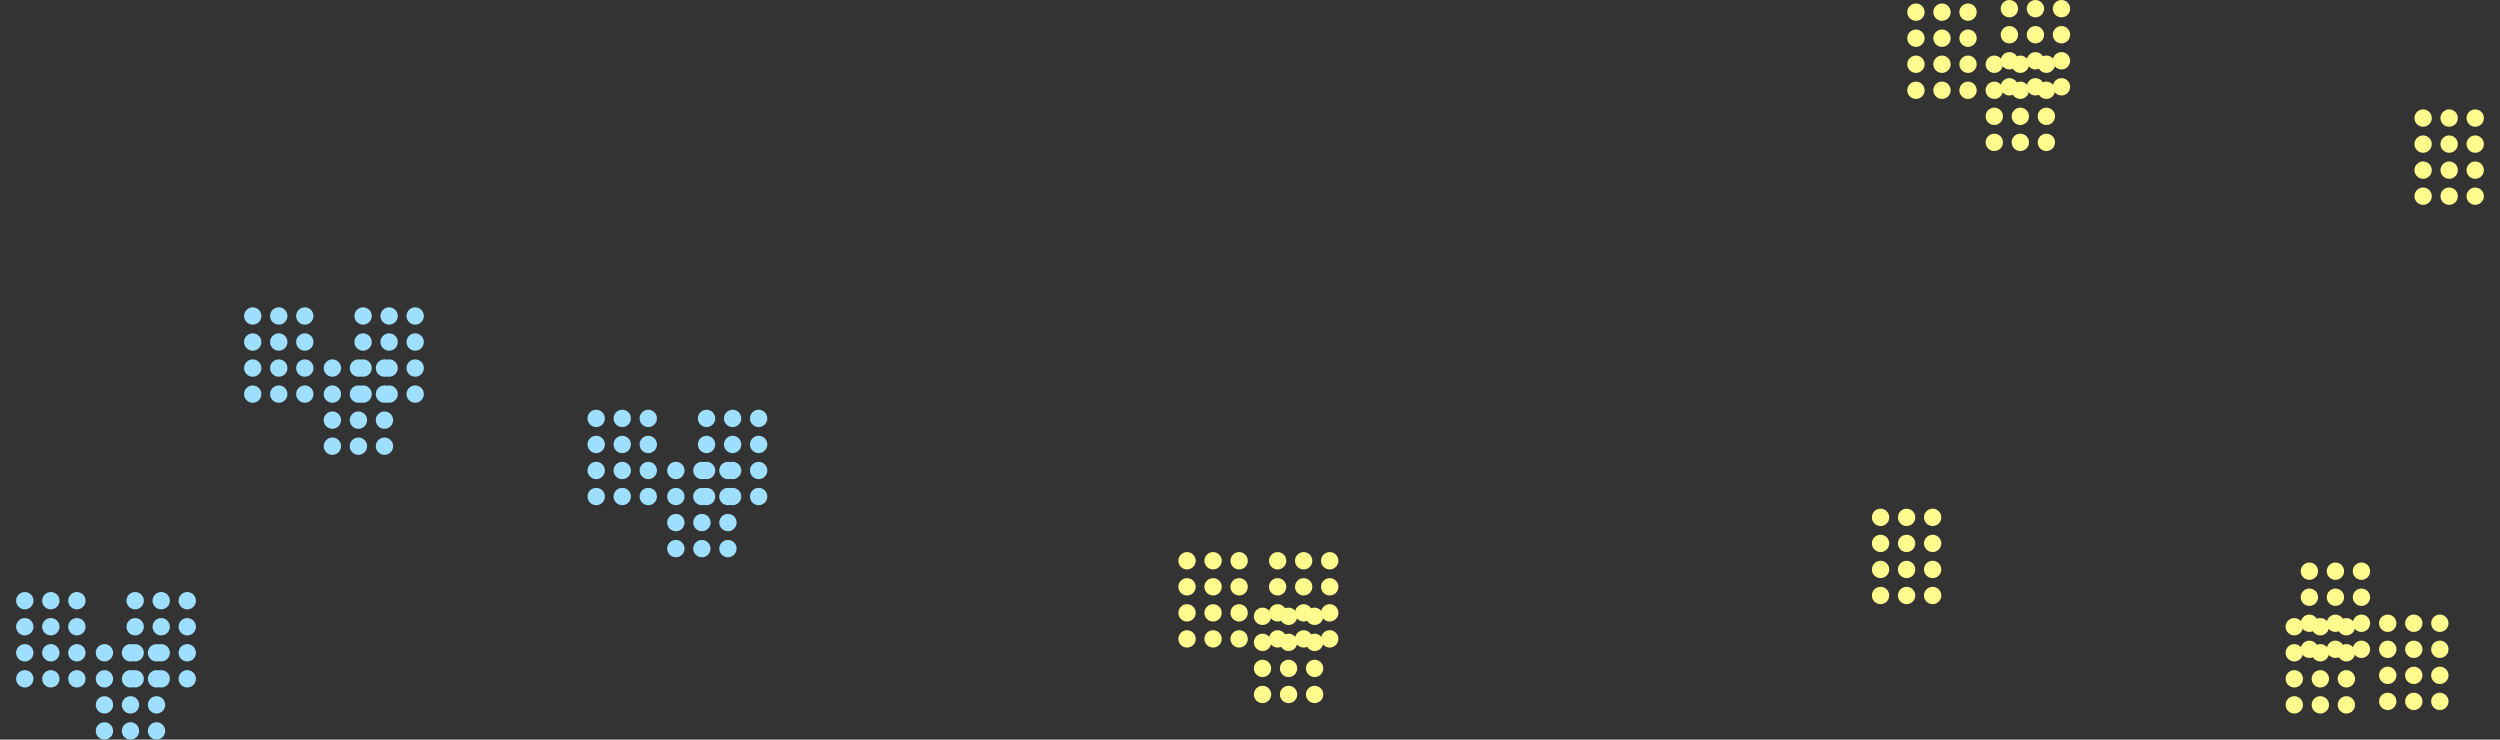 <svg width="1440" height="426" viewBox="0 0 1440 426" fill="none" xmlns="http://www.w3.org/2000/svg">
<rect x="0" y="0" width="1440" height="426" fill="#333333" stroke="none"/>
<circle cx="5" cy="5" r="5" transform="matrix(-1 0 0 1 718.735 318)" fill="#FFFB8D"/>
<circle cx="5" cy="5" r="5" transform="matrix(-1 0 0 1 703.735 318)" fill="#FFFB8D"/>
<circle cx="5" cy="5" r="5" transform="matrix(-1 0 0 1 688.735 318)" fill="#FFFB8D"/>
<circle cx="5" cy="5" r="5" transform="matrix(-1 0 0 1 718.735 333)" fill="#FFFB8D"/>
<circle cx="5" cy="5" r="5" transform="matrix(-1 0 0 1 703.735 333)" fill="#FFFB8D"/>
<circle cx="5" cy="5" r="5" transform="matrix(-1 0 0 1 688.735 333)" fill="#FFFB8D"/>
<circle cx="5" cy="5" r="5" transform="matrix(-1 0 0 1 718.735 348)" fill="#FFFB8D"/>
<circle cx="5" cy="5" r="5" transform="matrix(-1 0 0 1 703.735 348)" fill="#FFFB8D"/>
<circle cx="5" cy="5" r="5" transform="matrix(-1 0 0 1 688.735 348)" fill="#FFFB8D"/>
<circle cx="5" cy="5" r="5" transform="matrix(-1 0 0 1 718.735 363)" fill="#FFFB8D"/>
<circle cx="5" cy="5" r="5" transform="matrix(-1 0 0 1 703.735 363)" fill="#FFFB8D"/>
<circle cx="5" cy="5" r="5" transform="matrix(-1 0 0 1 688.735 363)" fill="#FFFB8D"/>
<circle cx="5" cy="5" r="5" transform="matrix(-1 0 0 1 770.915 318)" fill="#FFFB8D"/>
<circle cx="5" cy="5" r="5" transform="matrix(-1 0 0 1 755.915 318)" fill="#FFFB8D"/>
<circle cx="5" cy="5" r="5" transform="matrix(-1 0 0 1 740.915 318)" fill="#FFFB8D"/>
<circle cx="5" cy="5" r="5" transform="matrix(-1 0 0 1 770.915 333)" fill="#FFFB8D"/>
<circle cx="5" cy="5" r="5" transform="matrix(-1 0 0 1 755.915 333)" fill="#FFFB8D"/>
<circle cx="5" cy="5" r="5" transform="matrix(-1 0 0 1 740.915 333)" fill="#FFFB8D"/>
<circle cx="5" cy="5" r="5" transform="matrix(-1 0 0 1 770.915 348)" fill="#FFFB8D"/>
<circle cx="5" cy="5" r="5" transform="matrix(-1 0 0 1 755.915 348)" fill="#FFFB8D"/>
<circle cx="5" cy="5" r="5" transform="matrix(-1 0 0 1 740.915 348)" fill="#FFFB8D"/>
<circle cx="5" cy="5" r="5" transform="matrix(-1 0 0 1 770.915 363)" fill="#FFFB8D"/>
<circle cx="5" cy="5" r="5" transform="matrix(-1 0 0 1 755.915 363)" fill="#FFFB8D"/>
<circle cx="5" cy="5" r="5" transform="matrix(-1 0 0 1 740.915 363)" fill="#FFFB8D"/>
<circle cx="5" cy="5" r="5" transform="matrix(-1 0 0 1 762.218 350)" fill="#FFFB8D"/>
<circle cx="5" cy="5" r="5" transform="matrix(-1 0 0 1 747.218 350)" fill="#FFFB8D"/>
<circle cx="5" cy="5" r="5" transform="matrix(-1 0 0 1 732.218 350)" fill="#FFFB8D"/>
<circle cx="5" cy="5" r="5" transform="matrix(-1 0 0 1 762.218 365)" fill="#FFFB8D"/>
<circle cx="5" cy="5" r="5" transform="matrix(-1 0 0 1 747.218 365)" fill="#FFFB8D"/>
<circle cx="5" cy="5" r="5" transform="matrix(-1 0 0 1 732.218 365)" fill="#FFFB8D"/>
<circle cx="5" cy="5" r="5" transform="matrix(-1 0 0 1 762.218 380)" fill="#FFFB8D"/>
<circle cx="5" cy="5" r="5" transform="matrix(-1 0 0 1 747.218 380)" fill="#FFFB8D"/>
<circle cx="5" cy="5" r="5" transform="matrix(-1 0 0 1 732.218 380)" fill="#FFFB8D"/>
<circle cx="5" cy="5" r="5" transform="matrix(-1 0 0 1 762.218 395)" fill="#FFFB8D"/>
<circle cx="5" cy="5" r="5" transform="matrix(-1 0 0 1 747.218 395)" fill="#FFFB8D"/>
<circle cx="5" cy="5" r="5" transform="matrix(-1 0 0 1 732.218 395)" fill="#FFFB8D"/>
<circle cx="5" cy="5" r="5" transform="matrix(-1 0 0 1 378.408 236)" fill="#9EDFFF"/>
<circle cx="5" cy="5" r="5" transform="matrix(-1 0 0 1 363.408 236)" fill="#9EDFFF"/>
<circle cx="5" cy="5" r="5" transform="matrix(-1 0 0 1 348.408 236)" fill="#9EDFFF"/>
<circle cx="5" cy="5" r="5" transform="matrix(-1 0 0 1 378.408 251)" fill="#9EDFFF"/>
<circle cx="5" cy="5" r="5" transform="matrix(-1 0 0 1 363.408 251)" fill="#9EDFFF"/>
<circle cx="5" cy="5" r="5" transform="matrix(-1 0 0 1 348.408 251)" fill="#9EDFFF"/>
<circle cx="5" cy="5" r="5" transform="matrix(-1 0 0 1 378.408 266)" fill="#9EDFFF"/>
<circle cx="5" cy="5" r="5" transform="matrix(-1 0 0 1 363.408 266)" fill="#9EDFFF"/>
<circle cx="5" cy="5" r="5" transform="matrix(-1 0 0 1 348.408 266)" fill="#9EDFFF"/>
<circle cx="5" cy="5" r="5" transform="matrix(-1 0 0 1 378.408 281)" fill="#9EDFFF"/>
<circle cx="5" cy="5" r="5" transform="matrix(-1 0 0 1 363.408 281)" fill="#9EDFFF"/>
<circle cx="5" cy="5" r="5" transform="matrix(-1 0 0 1 348.408 281)" fill="#9EDFFF"/>
<circle cx="5" cy="5" r="5" transform="matrix(-1 0 0 1 441.978 236)" fill="#9EDFFF"/>
<circle cx="5" cy="5" r="5" transform="matrix(-1 0 0 1 426.978 236)" fill="#9EDFFF"/>
<circle cx="5" cy="5" r="5" transform="matrix(-1 0 0 1 411.978 236)" fill="#9EDFFF"/>
<circle cx="5" cy="5" r="5" transform="matrix(-1 0 0 1 441.978 251)" fill="#9EDFFF"/>
<circle cx="5" cy="5" r="5" transform="matrix(-1 0 0 1 426.978 251)" fill="#9EDFFF"/>
<circle cx="5" cy="5" r="5" transform="matrix(-1 0 0 1 411.978 251)" fill="#9EDFFF"/>
<circle cx="5" cy="5" r="5" transform="matrix(-1 0 0 1 441.978 266)" fill="#9EDFFF"/>
<circle cx="5" cy="5" r="5" transform="matrix(-1 0 0 1 426.978 266)" fill="#9EDFFF"/>
<circle cx="5" cy="5" r="5" transform="matrix(-1 0 0 1 411.978 266)" fill="#9EDFFF"/>
<circle cx="5" cy="5" r="5" transform="matrix(-1 0 0 1 441.978 281)" fill="#9EDFFF"/>
<circle cx="5" cy="5" r="5" transform="matrix(-1 0 0 1 426.978 281)" fill="#9EDFFF"/>
<circle cx="5" cy="5" r="5" transform="matrix(-1 0 0 1 411.978 281)" fill="#9EDFFF"/>
<circle cx="5" cy="5" r="5" transform="matrix(-1 0 0 1 424.289 266)" fill="#9EDFFF"/>
<circle cx="5" cy="5" r="5" transform="matrix(-1 0 0 1 409.289 266)" fill="#9EDFFF"/>
<circle cx="5" cy="5" r="5" transform="matrix(-1 0 0 1 394.289 266)" fill="#9EDFFF"/>
<circle cx="5" cy="5" r="5" transform="matrix(-1 0 0 1 424.289 281)" fill="#9EDFFF"/>
<circle cx="5" cy="5" r="5" transform="matrix(-1 0 0 1 409.289 281)" fill="#9EDFFF"/>
<circle cx="5" cy="5" r="5" transform="matrix(-1 0 0 1 394.289 281)" fill="#9EDFFF"/>
<circle cx="5" cy="5" r="5" transform="matrix(-1 0 0 1 424.289 296)" fill="#9EDFFF"/>
<circle cx="5" cy="5" r="5" transform="matrix(-1 0 0 1 409.289 296)" fill="#9EDFFF"/>
<circle cx="5" cy="5" r="5" transform="matrix(-1 0 0 1 394.289 296)" fill="#9EDFFF"/>
<circle cx="5" cy="5" r="5" transform="matrix(-1 0 0 1 424.289 311)" fill="#9EDFFF"/>
<circle cx="5" cy="5" r="5" transform="matrix(-1 0 0 1 409.289 311)" fill="#9EDFFF"/>
<circle cx="5" cy="5" r="5" transform="matrix(-1 0 0 1 394.289 311)" fill="#9EDFFF"/>
<circle cx="5" cy="5" r="5" transform="matrix(-1 0 0 1 1118.2 293)" fill="#FFFB8D"/>
<circle cx="5" cy="5" r="5" transform="matrix(-1 0 0 1 1103.2 293)" fill="#FFFB8D"/>
<circle cx="5" cy="5" r="5" transform="matrix(-1 0 0 1 1088.2 293)" fill="#FFFB8D"/>
<circle cx="5" cy="5" r="5" transform="matrix(-1 0 0 1 1118.2 308)" fill="#FFFB8D"/>
<circle cx="5" cy="5" r="5" transform="matrix(-1 0 0 1 1103.2 308)" fill="#FFFB8D"/>
<circle cx="5" cy="5" r="5" transform="matrix(-1 0 0 1 1088.2 308)" fill="#FFFB8D"/>
<circle cx="5" cy="5" r="5" transform="matrix(-1 0 0 1 1118.2 323)" fill="#FFFB8D"/>
<circle cx="5" cy="5" r="5" transform="matrix(-1 0 0 1 1103.2 323)" fill="#FFFB8D"/>
<circle cx="5" cy="5" r="5" transform="matrix(-1 0 0 1 1088.2 323)" fill="#FFFB8D"/>
<circle cx="5" cy="5" r="5" transform="matrix(-1 0 0 1 1118.2 338)" fill="#FFFB8D"/>
<circle cx="5" cy="5" r="5" transform="matrix(-1 0 0 1 1103.2 338)" fill="#FFFB8D"/>
<circle cx="5" cy="5" r="5" transform="matrix(-1 0 0 1 1088.2 338)" fill="#FFFB8D"/>
<circle cx="5" cy="5" r="5" transform="matrix(-1 0 0 1 1192.41 0)" fill="#FFFB8D"/>
<circle cx="5" cy="5" r="5" transform="matrix(-1 0 0 1 1177.41 0)" fill="#FFFB8D"/>
<circle cx="5" cy="5" r="5" transform="matrix(-1 0 0 1 1162.41 0)" fill="#FFFB8D"/>
<circle cx="5" cy="5" r="5" transform="matrix(-1 0 0 1 1192.41 15)" fill="#FFFB8D"/>
<circle cx="5" cy="5" r="5" transform="matrix(-1 0 0 1 1177.41 15)" fill="#FFFB8D"/>
<circle cx="5" cy="5" r="5" transform="matrix(-1 0 0 1 1162.41 15)" fill="#FFFB8D"/>
<circle cx="5" cy="5" r="5" transform="matrix(-1 0 0 1 1192.41 30)" fill="#FFFB8D"/>
<circle cx="5" cy="5" r="5" transform="matrix(-1 0 0 1 1177.41 30)" fill="#FFFB8D"/>
<circle cx="5" cy="5" r="5" transform="matrix(-1 0 0 1 1162.41 30)" fill="#FFFB8D"/>
<circle cx="5" cy="5" r="5" transform="matrix(-1 0 0 1 1192.41 45)" fill="#FFFB8D"/>
<circle cx="5" cy="5" r="5" transform="matrix(-1 0 0 1 1177.41 45)" fill="#FFFB8D"/>
<circle cx="5" cy="5" r="5" transform="matrix(-1 0 0 1 1162.41 45)" fill="#FFFB8D"/>
<circle cx="5" cy="5" r="5" transform="matrix(-1 0 0 1 1138.58 2)" fill="#FFFB8D"/>
<circle cx="5" cy="5" r="5" transform="matrix(-1 0 0 1 1123.58 2)" fill="#FFFB8D"/>
<circle cx="5" cy="5" r="5" transform="matrix(-1 0 0 1 1108.58 2)" fill="#FFFB8D"/>
<circle cx="5" cy="5" r="5" transform="matrix(-1 0 0 1 1138.58 17)" fill="#FFFB8D"/>
<circle cx="5" cy="5" r="5" transform="matrix(-1 0 0 1 1123.58 17)" fill="#FFFB8D"/>
<circle cx="5" cy="5" r="5" transform="matrix(-1 0 0 1 1108.58 17)" fill="#FFFB8D"/>
<circle cx="5" cy="5" r="5" transform="matrix(-1 0 0 1 1138.58 32)" fill="#FFFB8D"/>
<circle cx="5" cy="5" r="5" transform="matrix(-1 0 0 1 1123.58 32)" fill="#FFFB8D"/>
<circle cx="5" cy="5" r="5" transform="matrix(-1 0 0 1 1108.58 32)" fill="#FFFB8D"/>
<circle cx="5" cy="5" r="5" transform="matrix(-1 0 0 1 1138.58 47)" fill="#FFFB8D"/>
<circle cx="5" cy="5" r="5" transform="matrix(-1 0 0 1 1123.58 47)" fill="#FFFB8D"/>
<circle cx="5" cy="5" r="5" transform="matrix(-1 0 0 1 1108.58 47)" fill="#FFFB8D"/>
<circle cx="5" cy="5" r="5" transform="matrix(-1 0 0 1 1183.71 32)" fill="#FFFB8D"/>
<circle cx="5" cy="5" r="5" transform="matrix(-1 0 0 1 1168.71 32)" fill="#FFFB8D"/>
<circle cx="5" cy="5" r="5" transform="matrix(-1 0 0 1 1153.71 32)" fill="#FFFB8D"/>
<circle cx="5" cy="5" r="5" transform="matrix(-1 0 0 1 1183.71 47)" fill="#FFFB8D"/>
<circle cx="5" cy="5" r="5" transform="matrix(-1 0 0 1 1168.71 47)" fill="#FFFB8D"/>
<circle cx="5" cy="5" r="5" transform="matrix(-1 0 0 1 1153.71 47)" fill="#FFFB8D"/>
<circle cx="5" cy="5" r="5" transform="matrix(-1 0 0 1 1183.71 62)" fill="#FFFB8D"/>
<circle cx="5" cy="5" r="5" transform="matrix(-1 0 0 1 1168.71 62)" fill="#FFFB8D"/>
<circle cx="5" cy="5" r="5" transform="matrix(-1 0 0 1 1153.71 62)" fill="#FFFB8D"/>
<circle cx="5" cy="5" r="5" transform="matrix(-1 0 0 1 1183.71 77)" fill="#FFFB8D"/>
<circle cx="5" cy="5" r="5" transform="matrix(-1 0 0 1 1168.71 77)" fill="#FFFB8D"/>
<circle cx="5" cy="5" r="5" transform="matrix(-1 0 0 1 1153.71 77)" fill="#FFFB8D"/>
<circle cx="5" cy="5" r="5" transform="matrix(1 0 0 -1 1390.72 118)" fill="#FFFB8D"/>
<circle cx="5" cy="5" r="5" transform="matrix(1 0 0 -1 1405.72 118)" fill="#FFFB8D"/>
<circle cx="5" cy="5" r="5" transform="matrix(1 0 0 -1 1420.72 118)" fill="#FFFB8D"/>
<circle cx="5" cy="5" r="5" transform="matrix(1 0 0 -1 1390.72 103)" fill="#FFFB8D"/>
<circle cx="5" cy="5" r="5" transform="matrix(1 0 0 -1 1405.72 103)" fill="#FFFB8D"/>
<circle cx="5" cy="5" r="5" transform="matrix(1 0 0 -1 1420.72 103)" fill="#FFFB8D"/>
<circle cx="5" cy="5" r="5" transform="matrix(1 0 0 -1 1390.72 88)" fill="#FFFB8D"/>
<circle cx="5" cy="5" r="5" transform="matrix(1 0 0 -1 1405.72 88)" fill="#FFFB8D"/>
<circle cx="5" cy="5" r="5" transform="matrix(1 0 0 -1 1420.72 88)" fill="#FFFB8D"/>
<circle cx="5" cy="5" r="5" transform="matrix(1 0 0 -1 1390.72 73)" fill="#FFFB8D"/>
<circle cx="5" cy="5" r="5" transform="matrix(1 0 0 -1 1405.72 73)" fill="#FFFB8D"/>
<circle cx="5" cy="5" r="5" transform="matrix(1 0 0 -1 1420.72 73)" fill="#FFFB8D"/>
<circle cx="5" cy="5" r="5" transform="matrix(1 0 0 -1 1316.51 411)" fill="#FFFB8D"/>
<circle cx="5" cy="5" r="5" transform="matrix(1 0 0 -1 1331.51 411)" fill="#FFFB8D"/>
<circle cx="5" cy="5" r="5" transform="matrix(1 0 0 -1 1346.51 411)" fill="#FFFB8D"/>
<circle cx="5" cy="5" r="5" transform="matrix(1 0 0 -1 1316.51 396)" fill="#FFFB8D"/>
<circle cx="5" cy="5" r="5" transform="matrix(1 0 0 -1 1331.51 396)" fill="#FFFB8D"/>
<circle cx="5" cy="5" r="5" transform="matrix(1 0 0 -1 1346.51 396)" fill="#FFFB8D"/>
<circle cx="5" cy="5" r="5" transform="matrix(1 0 0 -1 1316.51 381)" fill="#FFFB8D"/>
<circle cx="5" cy="5" r="5" transform="matrix(1 0 0 -1 1331.51 381)" fill="#FFFB8D"/>
<circle cx="5" cy="5" r="5" transform="matrix(1 0 0 -1 1346.51 381)" fill="#FFFB8D"/>
<circle cx="5" cy="5" r="5" transform="matrix(1 0 0 -1 1316.51 366)" fill="#FFFB8D"/>
<circle cx="5" cy="5" r="5" transform="matrix(1 0 0 -1 1331.51 366)" fill="#FFFB8D"/>
<circle cx="5" cy="5" r="5" transform="matrix(1 0 0 -1 1346.51 366)" fill="#FFFB8D"/>
<circle cx="5" cy="5" r="5" transform="matrix(1 0 0 -1 1370.34 409)" fill="#FFFB8D"/>
<circle cx="5" cy="5" r="5" transform="matrix(1 0 0 -1 1385.34 409)" fill="#FFFB8D"/>
<circle cx="5" cy="5" r="5" transform="matrix(1 0 0 -1 1400.34 409)" fill="#FFFB8D"/>
<circle cx="5" cy="5" r="5" transform="matrix(1 0 0 -1 1370.34 394)" fill="#FFFB8D"/>
<circle cx="5" cy="5" r="5" transform="matrix(1 0 0 -1 1385.34 394)" fill="#FFFB8D"/>
<circle cx="5" cy="5" r="5" transform="matrix(1 0 0 -1 1400.34 394)" fill="#FFFB8D"/>
<circle cx="5" cy="5" r="5" transform="matrix(1 0 0 -1 1370.34 379)" fill="#FFFB8D"/>
<circle cx="5" cy="5" r="5" transform="matrix(1 0 0 -1 1385.34 379)" fill="#FFFB8D"/>
<circle cx="5" cy="5" r="5" transform="matrix(1 0 0 -1 1400.34 379)" fill="#FFFB8D"/>
<circle cx="5" cy="5" r="5" transform="matrix(1 0 0 -1 1370.34 364)" fill="#FFFB8D"/>
<circle cx="5" cy="5" r="5" transform="matrix(1 0 0 -1 1385.34 364)" fill="#FFFB8D"/>
<circle cx="5" cy="5" r="5" transform="matrix(1 0 0 -1 1400.34 364)" fill="#FFFB8D"/>
<circle cx="5" cy="5" r="5" transform="matrix(1 0 0 -1 1325.2 379)" fill="#FFFB8D"/>
<circle cx="5" cy="5" r="5" transform="matrix(1 0 0 -1 1340.2 379)" fill="#FFFB8D"/>
<circle cx="5" cy="5" r="5" transform="matrix(1 0 0 -1 1355.2 379)" fill="#FFFB8D"/>
<circle cx="5" cy="5" r="5" transform="matrix(1 0 0 -1 1325.2 364)" fill="#FFFB8D"/>
<circle cx="5" cy="5" r="5" transform="matrix(1 0 0 -1 1340.2 364)" fill="#FFFB8D"/>
<circle cx="5" cy="5" r="5" transform="matrix(1 0 0 -1 1355.2 364)" fill="#FFFB8D"/>
<circle cx="5" cy="5" r="5" transform="matrix(1 0 0 -1 1325.2 349)" fill="#FFFB8D"/>
<circle cx="5" cy="5" r="5" transform="matrix(1 0 0 -1 1340.2 349)" fill="#FFFB8D"/>
<circle cx="5" cy="5" r="5" transform="matrix(1 0 0 -1 1355.2 349)" fill="#FFFB8D"/>
<circle cx="5" cy="5" r="5" transform="matrix(1 0 0 -1 1325.2 334)" fill="#FFFB8D"/>
<circle cx="5" cy="5" r="5" transform="matrix(1 0 0 -1 1340.2 334)" fill="#FFFB8D"/>
<circle cx="5" cy="5" r="5" transform="matrix(1 0 0 -1 1355.2 334)" fill="#FFFB8D"/>
<circle cx="5" cy="5" r="5" transform="matrix(-1 0 0 1 180.572 177)" fill="#9EDFFF"/>
<circle cx="5" cy="5" r="5" transform="matrix(-1 0 0 1 165.572 177)" fill="#9EDFFF"/>
<circle cx="5" cy="5" r="5" transform="matrix(-1 0 0 1 150.572 177)" fill="#9EDFFF"/>
<circle cx="5" cy="5" r="5" transform="matrix(-1 0 0 1 180.572 192)" fill="#9EDFFF"/>
<circle cx="5" cy="5" r="5" transform="matrix(-1 0 0 1 165.572 192)" fill="#9EDFFF"/>
<circle cx="5" cy="5" r="5" transform="matrix(-1 0 0 1 150.572 192)" fill="#9EDFFF"/>
<circle cx="5" cy="5" r="5" transform="matrix(-1 0 0 1 180.572 207)" fill="#9EDFFF"/>
<circle cx="5" cy="5" r="5" transform="matrix(-1 0 0 1 165.572 207)" fill="#9EDFFF"/>
<circle cx="5" cy="5" r="5" transform="matrix(-1 0 0 1 150.572 207)" fill="#9EDFFF"/>
<circle cx="5" cy="5" r="5" transform="matrix(-1 0 0 1 180.572 222)" fill="#9EDFFF"/>
<circle cx="5" cy="5" r="5" transform="matrix(-1 0 0 1 165.572 222)" fill="#9EDFFF"/>
<circle cx="5" cy="5" r="5" transform="matrix(-1 0 0 1 150.572 222)" fill="#9EDFFF"/>
<circle cx="5" cy="5" r="5" transform="matrix(-1 0 0 1 244.142 177)" fill="#9EDFFF"/>
<circle cx="5" cy="5" r="5" transform="matrix(-1 0 0 1 229.142 177)" fill="#9EDFFF"/>
<circle cx="5" cy="5" r="5" transform="matrix(-1 0 0 1 214.142 177)" fill="#9EDFFF"/>
<circle cx="5" cy="5" r="5" transform="matrix(-1 0 0 1 244.142 192)" fill="#9EDFFF"/>
<circle cx="5" cy="5" r="5" transform="matrix(-1 0 0 1 229.142 192)" fill="#9EDFFF"/>
<circle cx="5" cy="5" r="5" transform="matrix(-1 0 0 1 214.142 192)" fill="#9EDFFF"/>
<circle cx="5" cy="5" r="5" transform="matrix(-1 0 0 1 244.142 207)" fill="#9EDFFF"/>
<circle cx="5" cy="5" r="5" transform="matrix(-1 0 0 1 229.142 207)" fill="#9EDFFF"/>
<circle cx="5" cy="5" r="5" transform="matrix(-1 0 0 1 214.142 207)" fill="#9EDFFF"/>
<circle cx="5" cy="5" r="5" transform="matrix(-1 0 0 1 244.142 222)" fill="#9EDFFF"/>
<circle cx="5" cy="5" r="5" transform="matrix(-1 0 0 1 229.142 222)" fill="#9EDFFF"/>
<circle cx="5" cy="5" r="5" transform="matrix(-1 0 0 1 214.142 222)" fill="#9EDFFF"/>
<circle cx="5" cy="5" r="5" transform="matrix(-1 0 0 1 226.453 207)" fill="#9EDFFF"/>
<circle cx="5" cy="5" r="5" transform="matrix(-1 0 0 1 211.453 207)" fill="#9EDFFF"/>
<circle cx="5" cy="5" r="5" transform="matrix(-1 0 0 1 196.453 207)" fill="#9EDFFF"/>
<circle cx="5" cy="5" r="5" transform="matrix(-1 0 0 1 226.453 222)" fill="#9EDFFF"/>
<circle cx="5" cy="5" r="5" transform="matrix(-1 0 0 1 211.453 222)" fill="#9EDFFF"/>
<circle cx="5" cy="5" r="5" transform="matrix(-1 0 0 1 196.453 222)" fill="#9EDFFF"/>
<circle cx="5" cy="5" r="5" transform="matrix(-1 0 0 1 226.453 237)" fill="#9EDFFF"/>
<circle cx="5" cy="5" r="5" transform="matrix(-1 0 0 1 211.453 237)" fill="#9EDFFF"/>
<circle cx="5" cy="5" r="5" transform="matrix(-1 0 0 1 196.453 237)" fill="#9EDFFF"/>
<circle cx="5" cy="5" r="5" transform="matrix(-1 0 0 1 226.453 252)" fill="#9EDFFF"/>
<circle cx="5" cy="5" r="5" transform="matrix(-1 0 0 1 211.453 252)" fill="#9EDFFF"/>
<circle cx="5" cy="5" r="5" transform="matrix(-1 0 0 1 196.453 252)" fill="#9EDFFF"/>
<circle cx="5" cy="5" r="5" transform="matrix(-1 0 0 1 49.281 341)" fill="#9EDFFF"/>
<circle cx="5" cy="5" r="5" transform="matrix(-1 0 0 1 34.281 341)" fill="#9EDFFF"/>
<circle cx="5" cy="5" r="5" transform="matrix(-1 0 0 1 19.281 341)" fill="#9EDFFF"/>
<circle cx="5" cy="5" r="5" transform="matrix(-1 0 0 1 49.281 356)" fill="#9EDFFF"/>
<circle cx="5" cy="5" r="5" transform="matrix(-1 0 0 1 34.281 356)" fill="#9EDFFF"/>
<circle cx="5" cy="5" r="5" transform="matrix(-1 0 0 1 19.281 356)" fill="#9EDFFF"/>
<circle cx="5" cy="5" r="5" transform="matrix(-1 0 0 1 49.281 371)" fill="#9EDFFF"/>
<circle cx="5" cy="5" r="5" transform="matrix(-1 0 0 1 34.281 371)" fill="#9EDFFF"/>
<circle cx="5" cy="5" r="5" transform="matrix(-1 0 0 1 19.281 371)" fill="#9EDFFF"/>
<circle cx="5" cy="5" r="5" transform="matrix(-1 0 0 1 49.281 386)" fill="#9EDFFF"/>
<circle cx="5" cy="5" r="5" transform="matrix(-1 0 0 1 34.281 386)" fill="#9EDFFF"/>
<circle cx="5" cy="5" r="5" transform="matrix(-1 0 0 1 19.281 386)" fill="#9EDFFF"/>
<circle cx="5" cy="5" r="5" transform="matrix(-1 0 0 1 112.851 341)" fill="#9EDFFF"/>
<circle cx="5" cy="5" r="5" transform="matrix(-1 0 0 1 97.851 341)" fill="#9EDFFF"/>
<circle cx="5" cy="5" r="5" transform="matrix(-1 0 0 1 82.851 341)" fill="#9EDFFF"/>
<circle cx="5" cy="5" r="5" transform="matrix(-1 0 0 1 112.851 356)" fill="#9EDFFF"/>
<circle cx="5" cy="5" r="5" transform="matrix(-1 0 0 1 97.851 356)" fill="#9EDFFF"/>
<circle cx="5" cy="5" r="5" transform="matrix(-1 0 0 1 82.851 356)" fill="#9EDFFF"/>
<circle cx="5" cy="5" r="5" transform="matrix(-1 0 0 1 112.851 371)" fill="#9EDFFF"/>
<circle cx="5" cy="5" r="5" transform="matrix(-1 0 0 1 97.851 371)" fill="#9EDFFF"/>
<circle cx="5" cy="5" r="5" transform="matrix(-1 0 0 1 82.851 371)" fill="#9EDFFF"/>
<circle cx="5" cy="5" r="5" transform="matrix(-1 0 0 1 112.851 386)" fill="#9EDFFF"/>
<circle cx="5" cy="5" r="5" transform="matrix(-1 0 0 1 97.851 386)" fill="#9EDFFF"/>
<circle cx="5" cy="5" r="5" transform="matrix(-1 0 0 1 82.851 386)" fill="#9EDFFF"/>
<circle cx="5" cy="5" r="5" transform="matrix(-1 0 0 1 95.162 371)" fill="#9EDFFF"/>
<circle cx="5" cy="5" r="5" transform="matrix(-1 0 0 1 80.162 371)" fill="#9EDFFF"/>
<circle cx="5" cy="5" r="5" transform="matrix(-1 0 0 1 65.162 371)" fill="#9EDFFF"/>
<circle cx="5" cy="5" r="5" transform="matrix(-1 0 0 1 95.162 386)" fill="#9EDFFF"/>
<circle cx="5" cy="5" r="5" transform="matrix(-1 0 0 1 80.162 386)" fill="#9EDFFF"/>
<circle cx="5" cy="5" r="5" transform="matrix(-1 0 0 1 65.162 386)" fill="#9EDFFF"/>
<circle cx="5" cy="5" r="5" transform="matrix(-1 0 0 1 95.162 401)" fill="#9EDFFF"/>
<circle cx="5" cy="5" r="5" transform="matrix(-1 0 0 1 80.162 401)" fill="#9EDFFF"/>
<circle cx="5" cy="5" r="5" transform="matrix(-1 0 0 1 65.162 401)" fill="#9EDFFF"/>
<circle cx="5" cy="5" r="5" transform="matrix(-1 0 0 1 95.162 416)" fill="#9EDFFF"/>
<circle cx="5" cy="5" r="5" transform="matrix(-1 0 0 1 80.162 416)" fill="#9EDFFF"/>
<circle cx="5" cy="5" r="5" transform="matrix(-1 0 0 1 65.162 416)" fill="#9EDFFF"/>
</svg>
